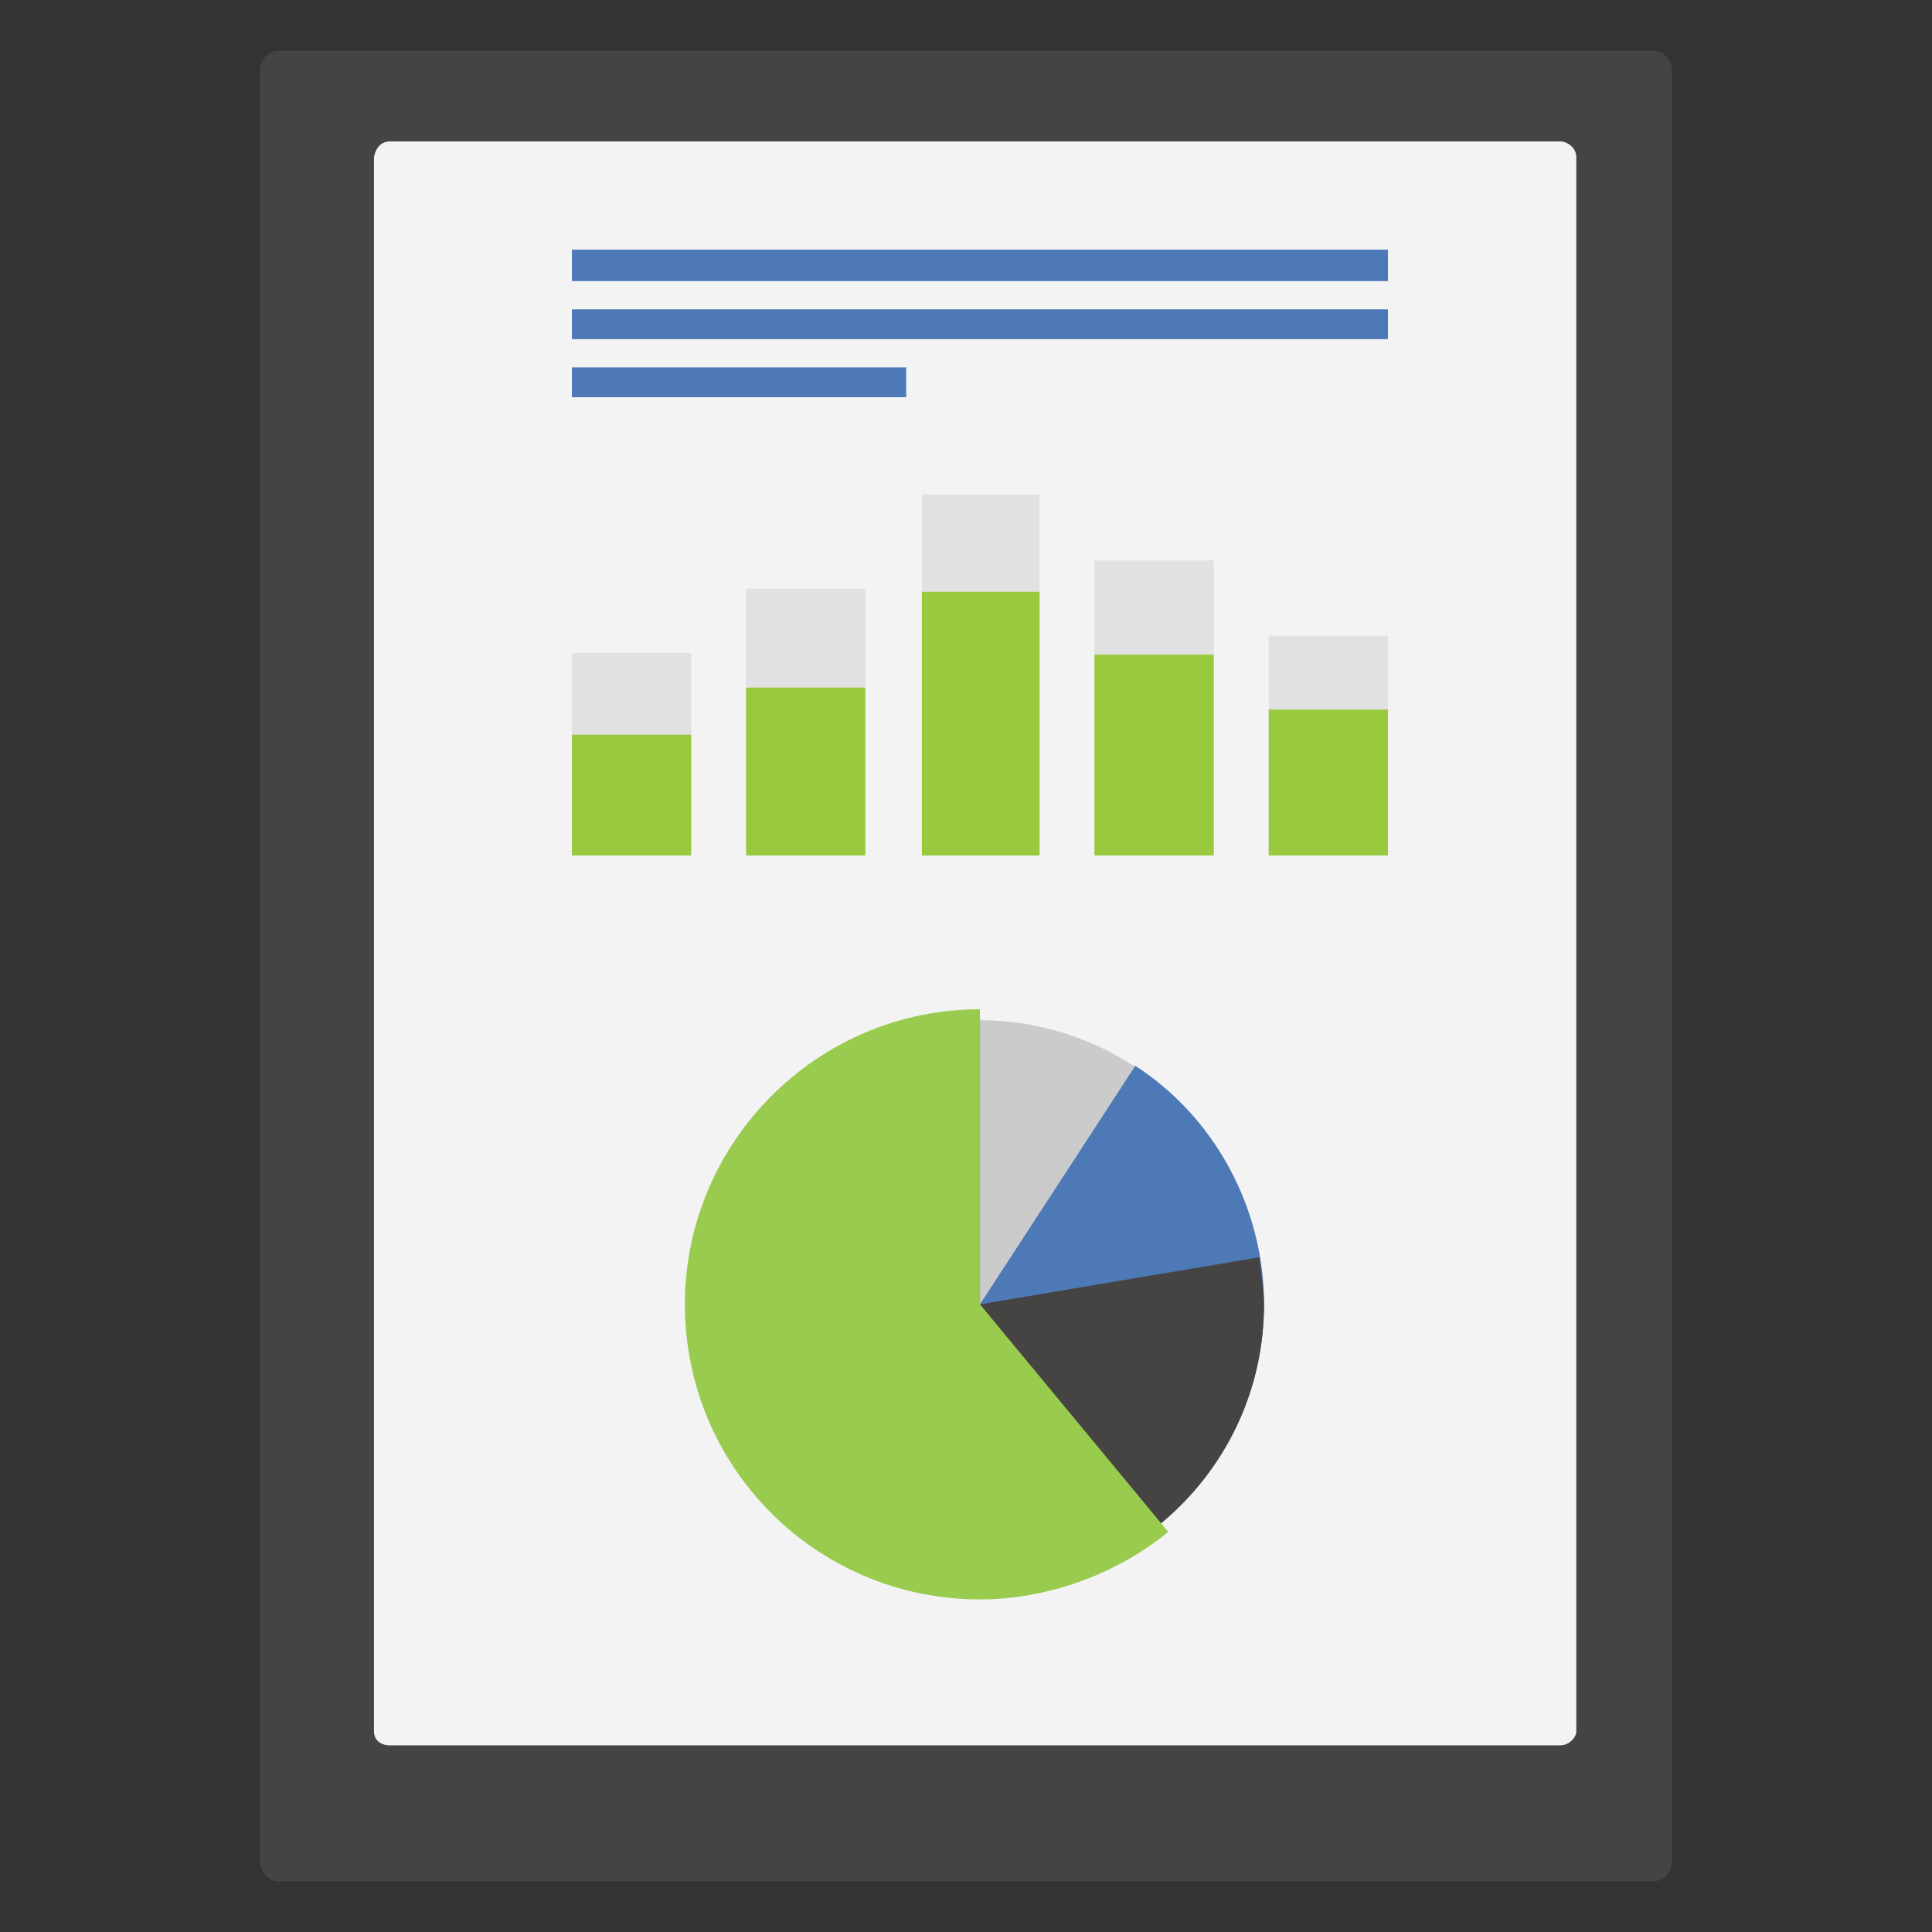 <?xml version="1.0" encoding="utf-8"?>
<!-- Generator: Adobe Illustrator 15.1.0, SVG Export Plug-In . SVG Version: 6.00 Build 0)  -->
<!DOCTYPE svg PUBLIC "-//W3C//DTD SVG 1.1//EN" "http://www.w3.org/Graphics/SVG/1.1/DTD/svg11.dtd">
<svg version="1.1" id="Layer_1" xmlns="http://www.w3.org/2000/svg" xmlns:xlink="http://www.w3.org/1999/xlink" x="0px" y="0px"
	 width="141.732px" height="141.732px" viewBox="0 0 141.732 141.732" enable-background="new 0 0 141.732 141.732"
	 xml:space="preserve">
<rect x="0" y="0" width="141.732" height="141.732" fill="#333333" stroke="none"/>
<path fill="#454443" d="M122.667,136.517c0,0.801-0.6,1.5-1.4,1.5h-100.8c-0.8,0-1.4-0.699-1.4-1.5V5.216c0-0.8,0.6-1.5,1.4-1.5
	h100.8c0.801,0,1.4,0.7,1.4,1.5V136.517z"/>
<path fill="#F3F3F3" d="M28.624,10.374h85.825c0.529,0,1.189,0.46,1.189,1.151v115.479c0,0.461-0.527,1.036-1.189,1.036H28.624
	c-0.793,0-1.19-0.461-1.19-1.036V11.525C27.566,10.834,27.963,10.374,28.624,10.374L28.624,10.374L28.624,10.374z"/>
<path fill="#CCCBCB" d="M71.889,74.848c11.398,0,20.838,9.325,20.838,20.838c0,11.514-9.324,20.841-20.838,20.841
	S51.05,107.199,51.05,95.686C51.05,84.29,60.375,74.848,71.889,74.848L71.889,74.848z"/>
<path fill="#4D7AB7" d="M71.889,95.686l11.398-17.499c5.871,3.801,9.439,10.477,9.439,17.499c0,11.514-9.324,20.841-20.838,20.841
	S51.05,107.199,51.05,95.686c0-11.396,9.325-20.838,20.839-20.838V95.686L71.889,95.686z"/>
<path fill="#454443" d="M71.889,95.686l20.492-3.453c0.117,1.036,0.346,2.419,0.346,3.453c0,11.514-9.324,20.841-20.838,20.841
	S51.05,107.199,51.05,95.686c0-11.396,9.325-20.838,20.839-20.838V95.686L71.889,95.686z"/>
<path fill="#99CB4F" d="M71.889,95.686l13.815,16.694c-3.799,3.11-8.865,4.952-13.815,4.952c-11.975,0-21.645-9.672-21.645-21.646
	c0-11.856,9.67-21.644,21.645-21.644V95.686L71.889,95.686z"/>
<path fill="#E0E1E0" d="M101.822,62.759c-2.879,0-5.756,0-8.75,0c0-6.678,0-9.44,0-16.119c2.994,0,5.871,0,8.75,0
	C101.822,53.318,101.822,56.081,101.822,62.759L101.822,62.759L101.822,62.759z M89.043,62.759c-2.878,0-5.872,0-8.75,0
	c0-8.521,0-13.126,0-21.646c2.878,0,5.872,0,8.75,0C89.043,49.633,89.043,54.238,89.043,62.759L89.043,62.759L89.043,62.759z
	 M76.264,62.759c-2.879,0-5.758,0-8.635,0c0-9.901,0-16.58,0-26.48c2.877,0,5.756,0,8.635,0
	C76.264,46.179,76.264,52.857,76.264,62.759L76.264,62.759L76.264,62.759z M63.484,62.759c-2.878,0-5.757,0-8.751,0
	c0-7.254,0-12.318,0-19.573c2.994,0,5.873,0,8.751,0C63.484,50.44,63.484,55.505,63.484,62.759L63.484,62.759L63.484,62.759z
	 M50.704,62.759c-2.993,0-5.872,0-8.75,0c0-4.951,0-9.901,0-14.853c2.878,0,5.757,0,8.75,0
	C50.704,52.857,50.704,57.808,50.704,62.759L50.704,62.759L50.704,62.759z"/>
<path fill="#99CA3E" d="M50.704,62.759c-2.993,0-5.872,0-8.75,0c0-2.993,0-5.872,0-8.864c2.878,0,5.757,0,8.75,0
	C50.704,56.772,50.704,59.766,50.704,62.759L50.704,62.759L50.704,62.759z M63.484,62.759c-2.878,0-5.757,0-8.751,0
	c0-4.951,0-7.369,0-12.318c2.994,0,5.873,0,8.751,0C63.484,55.39,63.484,57.808,63.484,62.759L63.484,62.759L63.484,62.759z
	 M76.264,62.759c-2.879,0-5.758,0-8.635,0c0-6.447,0-12.895,0-19.343c2.877,0,5.756,0,8.635,0
	C76.264,49.864,76.264,56.312,76.264,62.759L76.264,62.759L76.264,62.759z M89.043,62.759c-2.878,0-5.872,0-8.75,0
	c0-5.872,0-8.864,0-14.737c2.878,0,5.872,0,8.75,0C89.043,53.895,89.043,56.887,89.043,62.759L89.043,62.759L89.043,62.759z
	 M101.822,62.759c-2.879,0-5.756,0-8.75,0c0-4.491,0-6.103,0-10.707c2.994,0,5.871,0,8.75,0
	C101.822,56.656,101.822,58.268,101.822,62.759L101.822,62.759L101.822,62.759z"/>
<path fill="#4D7AB7" d="M41.954,20.62c13.702,0,46.052,0,59.869,0c0-0.806,0-1.498,0-2.303c-13.816,0-46.167,0-59.869,0
	C41.954,19.123,41.954,19.814,41.954,20.62L41.954,20.62L41.954,20.62z M41.954,24.879c13.702,0,46.052,0,59.869,0
	c0-0.69,0-1.496,0-2.187c-13.816,0-46.167,0-59.869,0C41.954,23.384,41.954,24.189,41.954,24.879L41.954,24.879L41.954,24.879z
	 M41.954,29.141c8.175,0,16.349,0,24.523,0c0-0.691,0-1.498,0-2.188c-8.174,0-16.349,0-24.523,0
	C41.954,27.643,41.954,28.449,41.954,29.141L41.954,29.141L41.954,29.141z"/>
</svg>
